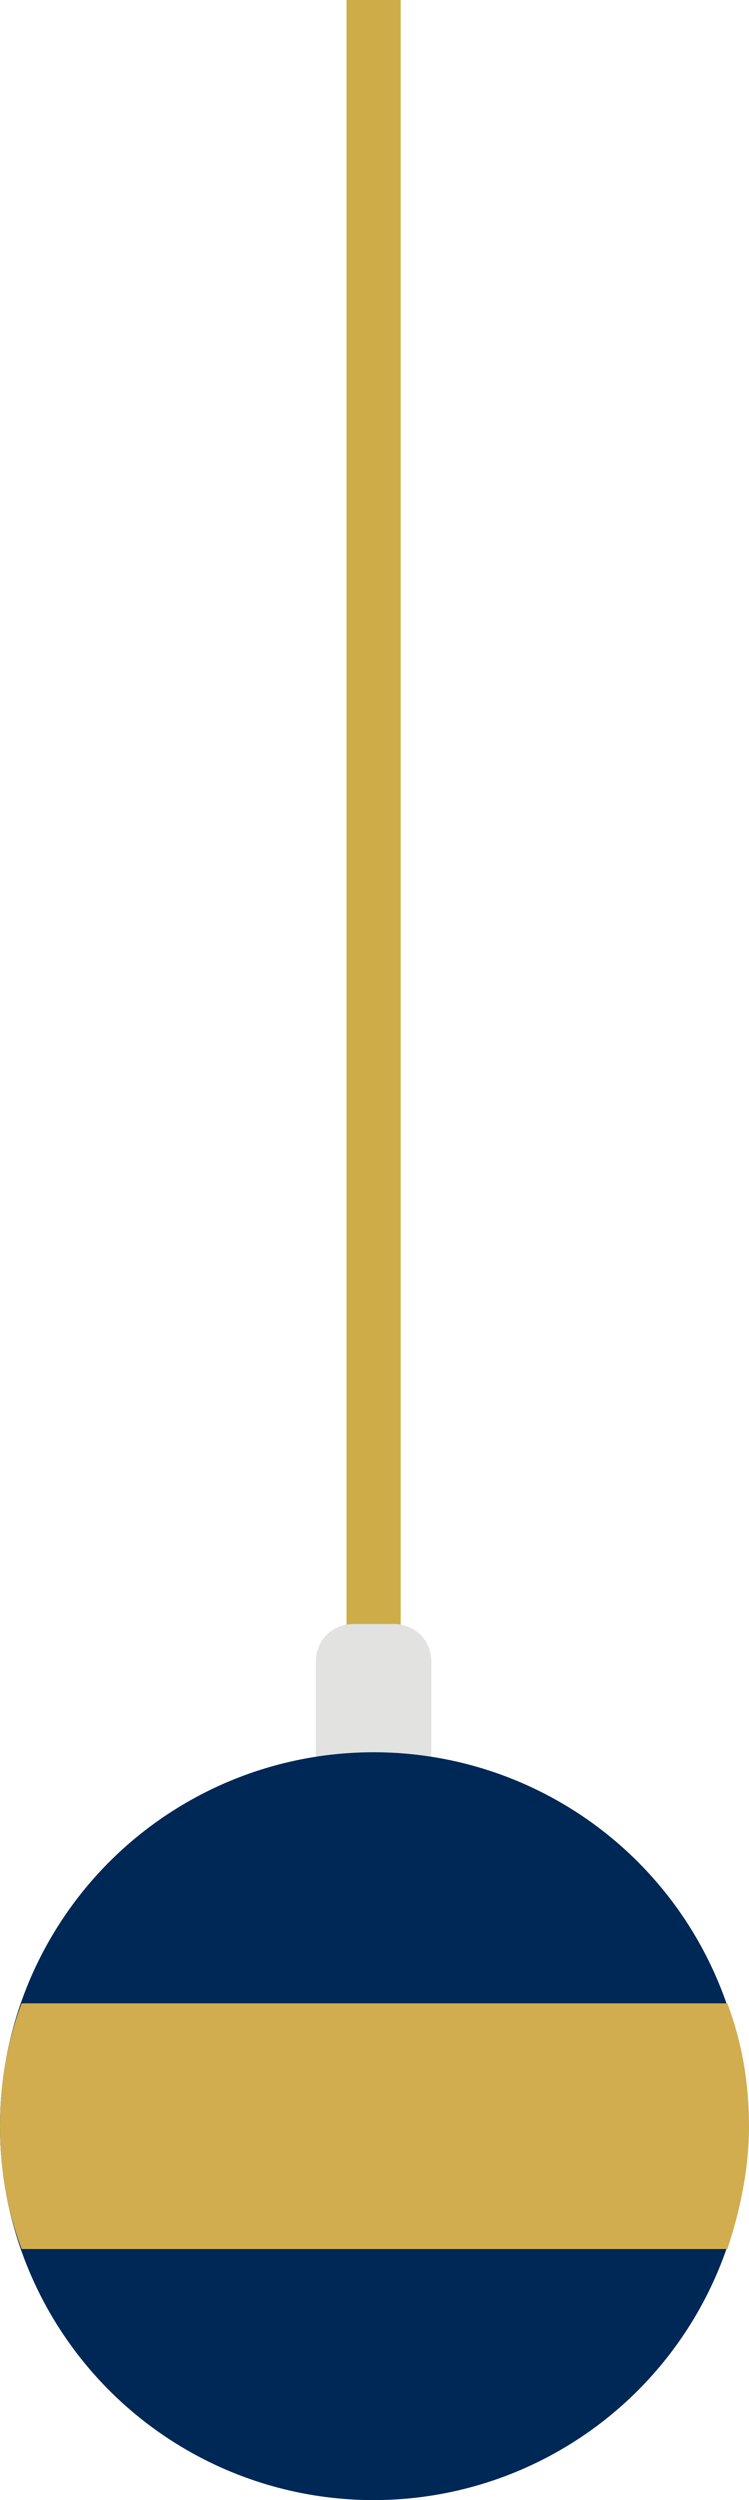 <?xml version="1.0" encoding="utf-8"?>
<!-- Generator: Adobe Illustrator 19.1.1, SVG Export Plug-In . SVG Version: 6.00 Build 0)  -->
<svg version="1.1" id="Layer_1" xmlns="http://www.w3.org/2000/svg" xmlns:xlink="http://www.w3.org/1999/xlink" x="0px" y="0px"
	 viewBox="0 0 41.5 138.4" style="enable-background:new 0 0 41.5 138.4;" xml:space="preserve">
<style type="text/css">
	.st0{fill:#CEAD49;}
	.st1{fill:#E2E2E1;}
	.st2{fill:#002856;}
	.st3{fill:#D1AD4F;}
</style>
<g>
	<g>
		<rect x="19.2" class="st0" width="3" height="94.8"/>
	</g>
	<path class="st1" d="M21.8,102h-2.2c-1.2,0-2.1-0.9-2.1-2.1V92c0-1.2,0.9-2.1,2.1-2.1h2.2c1.2,0,2.1,0.9,2.1,2.1v7.8
		C23.9,101,23,102,21.8,102z"/>
	<circle class="st2" cx="20.7" cy="117.7" r="20.7"/>
	<path class="st3" d="M0,117.7c0,2.4,0.4,4.7,1.2,6.8h39.1c0.7-2.1,1.2-4.4,1.2-6.8c0-2.4-0.4-4.7-1.2-6.8H1.2
		C0.4,113,0,115.3,0,117.7z"/>
</g>
</svg>
